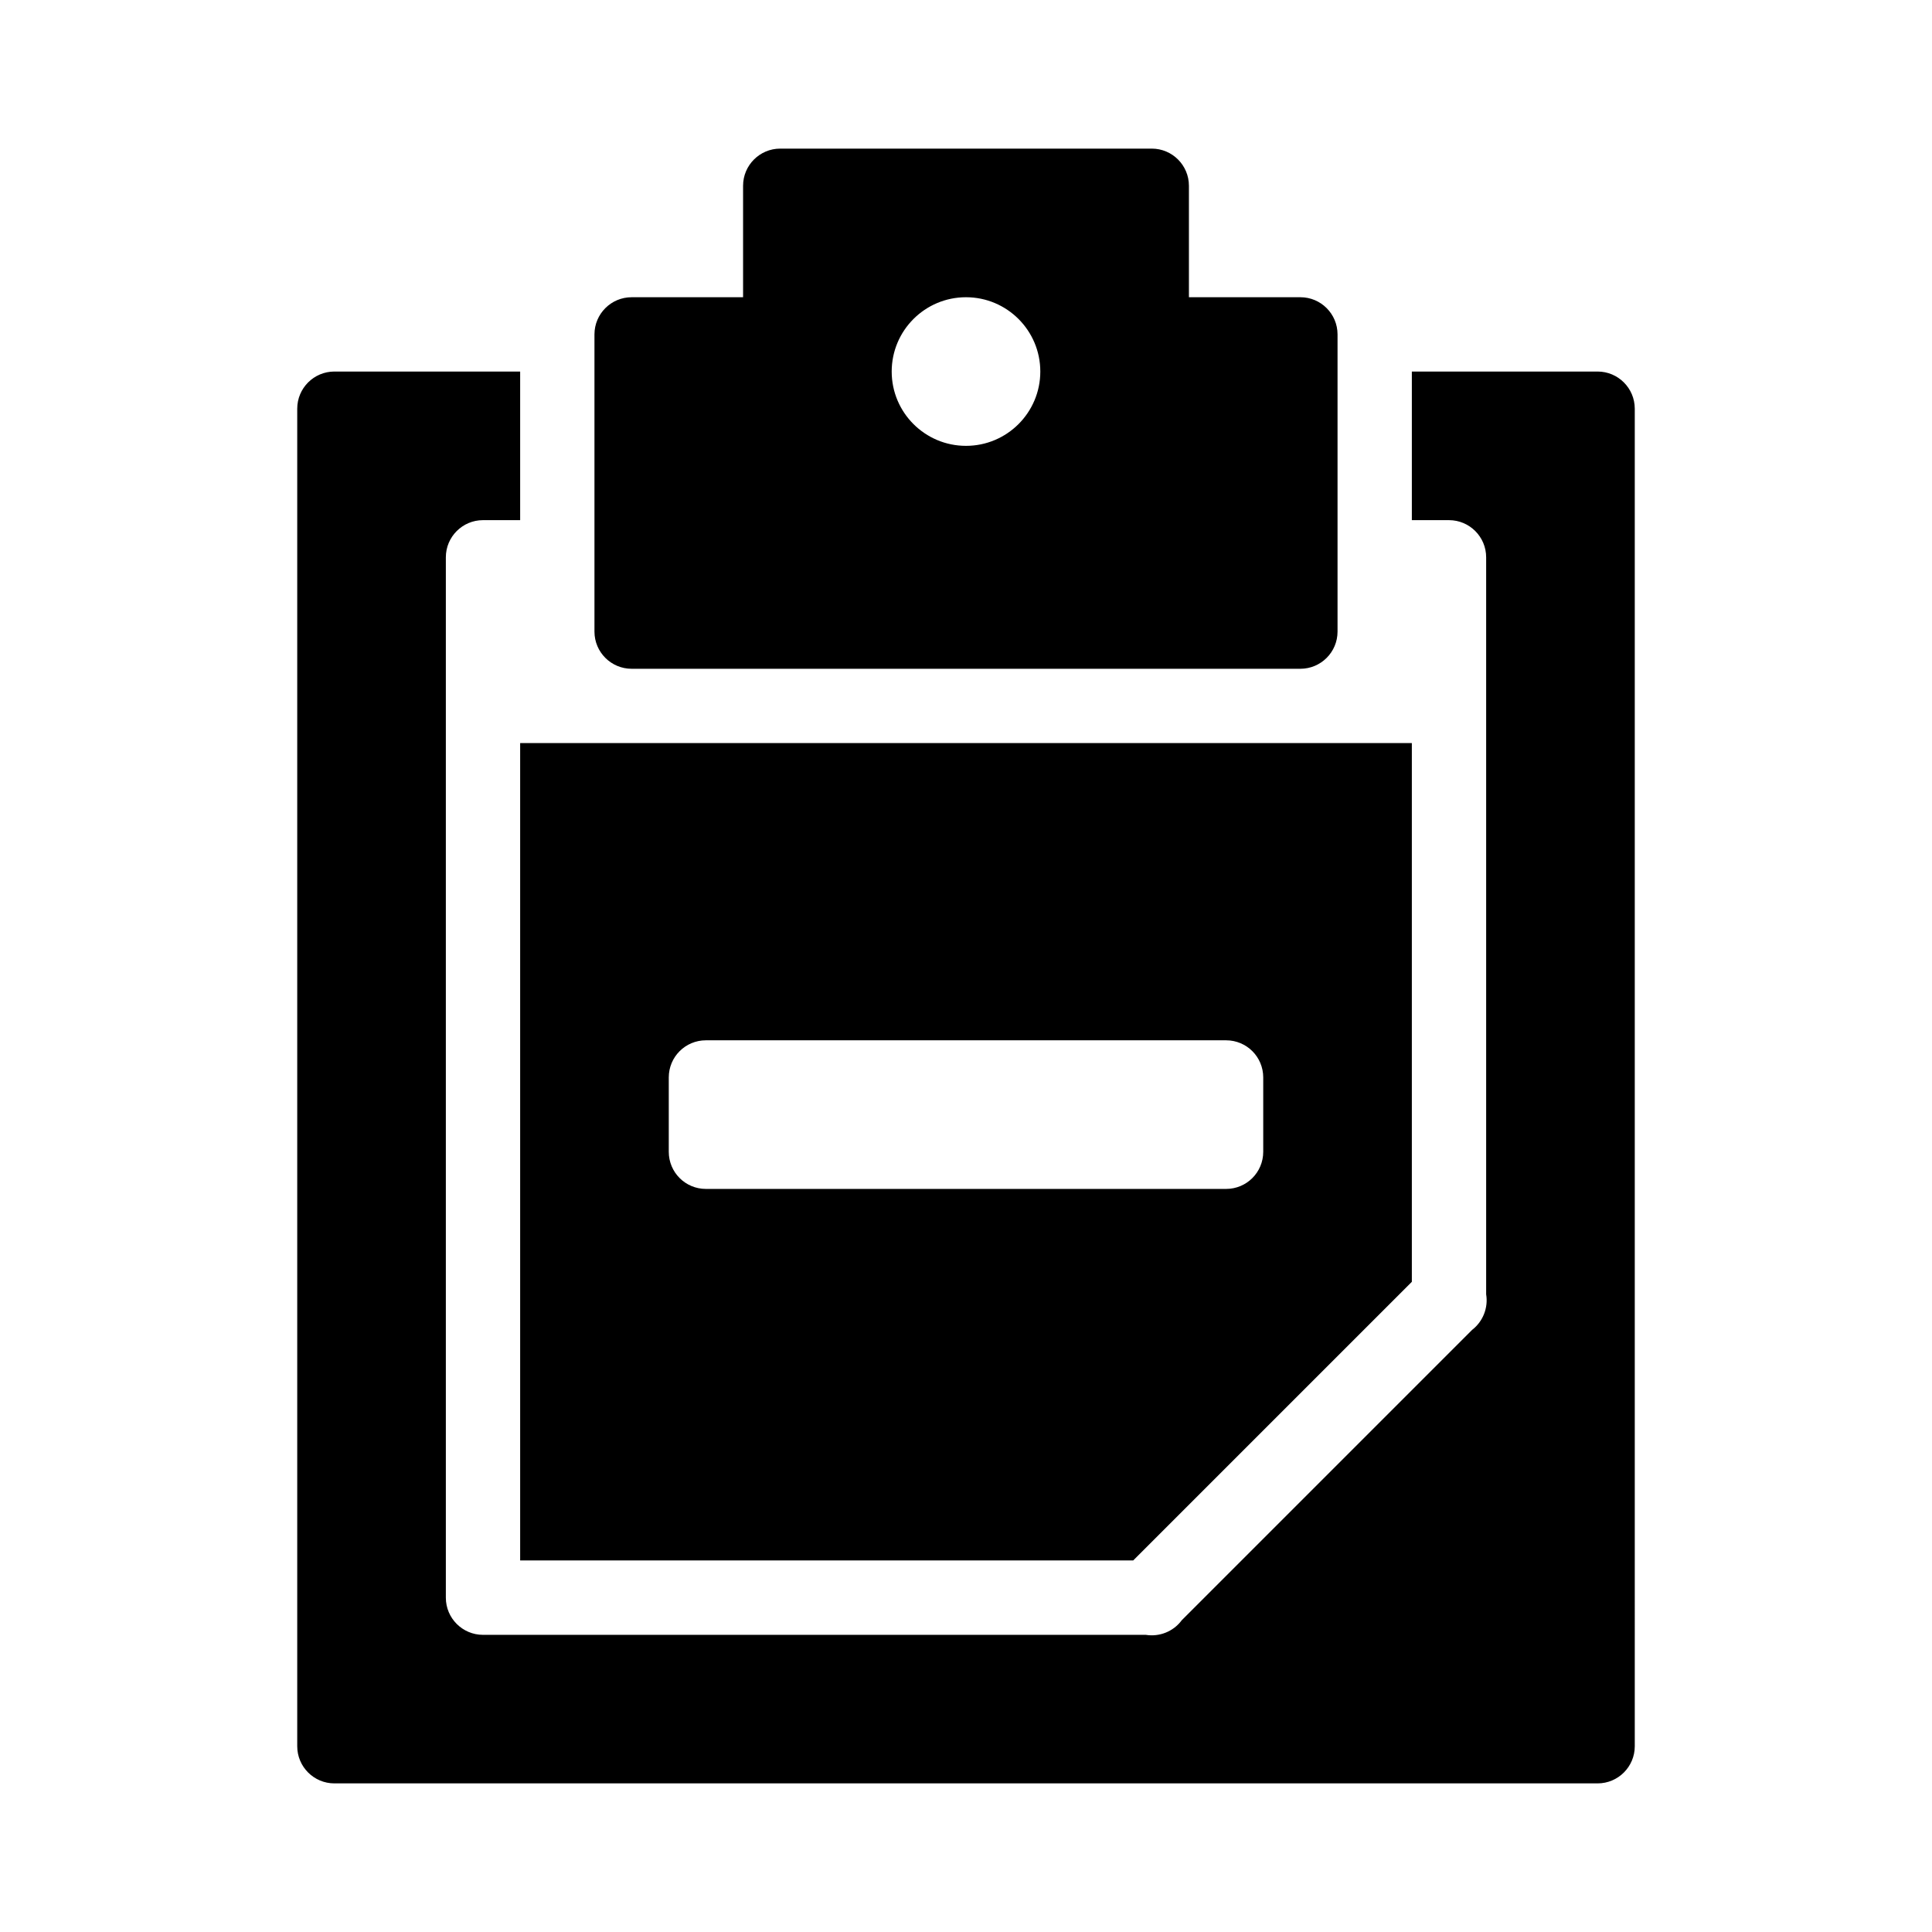<svg width="26" height="26" viewBox="0 0 26 26" xmlns="http://www.w3.org/2000/svg">
<path d="m 10.5,2 c -0.276,2.8e-5 -0.5,0.224 -0.5,0.5 v 1.5 H 8.5 c -0.276,2.8e-5 -0.5,0.224 -0.5,0.5 v 4 c 3e-5,0.276 0.224,0.5 0.5,0.5 h 9 c 0.276,-2.8e-5 0.5,-0.224 0.5,-0.5 V 4.5 c -3e-5,-0.276 -0.224,-0.5 -0.5,-0.5 H 16 v -1.5 c -3e-5,-0.276 -0.224,-0.5 -0.5,-0.5 z m 2.5,2 c 0.552,0 1,0.448 1,1 0,0.552 -0.448,1 -1,1 -0.552,0 -1,-0.448 -1,-1 0,-0.552 0.448,-1 1,-1 z m -8.5,1 C 4.224,5 4,5.224 4,5.5 V 23.5 c 3e-5,0.276 0.224,0.5 0.5,0.5 h 17 c 0.276,-2.8e-5 0.5,-0.224 0.5,-0.5 V 5.5 c -3e-5,-0.276 -0.224,-0.5 -0.5,-0.5 H 19 v 2 h 0.5 c 0.276,2.8e-5 0.5,0.224 0.5,0.5 v 9.918 c 0.03,0.182 -0.043,0.366 -0.189,0.479 l -3.91,3.91 c -0.001,0.002 -0.003,0.004 -0.004,0.006 -0.112,0.145 -0.295,0.217 -0.477,0.188 H 6.5 c -0.276,-2.8e-5 -0.5,-0.224 -0.5,-0.5 V 7.5 c 3e-5,-0.276 0.224,-0.5 0.5,-0.5 H 7 V 5 Z M 7,10 V 21 h 8.25 L 19,17.25 V 10 Z M 9.5,14 h 7 c 0.277,0 0.5,0.223 0.5,0.5 v 1 c 0,0.277 -0.223,0.5 -0.5,0.5 h -7 C 9.223,16 9,15.777 9,15.5 v -1 C 9,14.223 9.223,14 9.5,14 Z" style="opacity: 1; fill: #000000; fill-opacity: 1; stroke: none; stroke-width: 1; stroke-linecap: round; stroke-linejoin: round; stroke-miterlimit: 4; stroke-dasharray: none; stroke-dashoffset: 0.5; stroke-opacity: 1;" />
</svg>